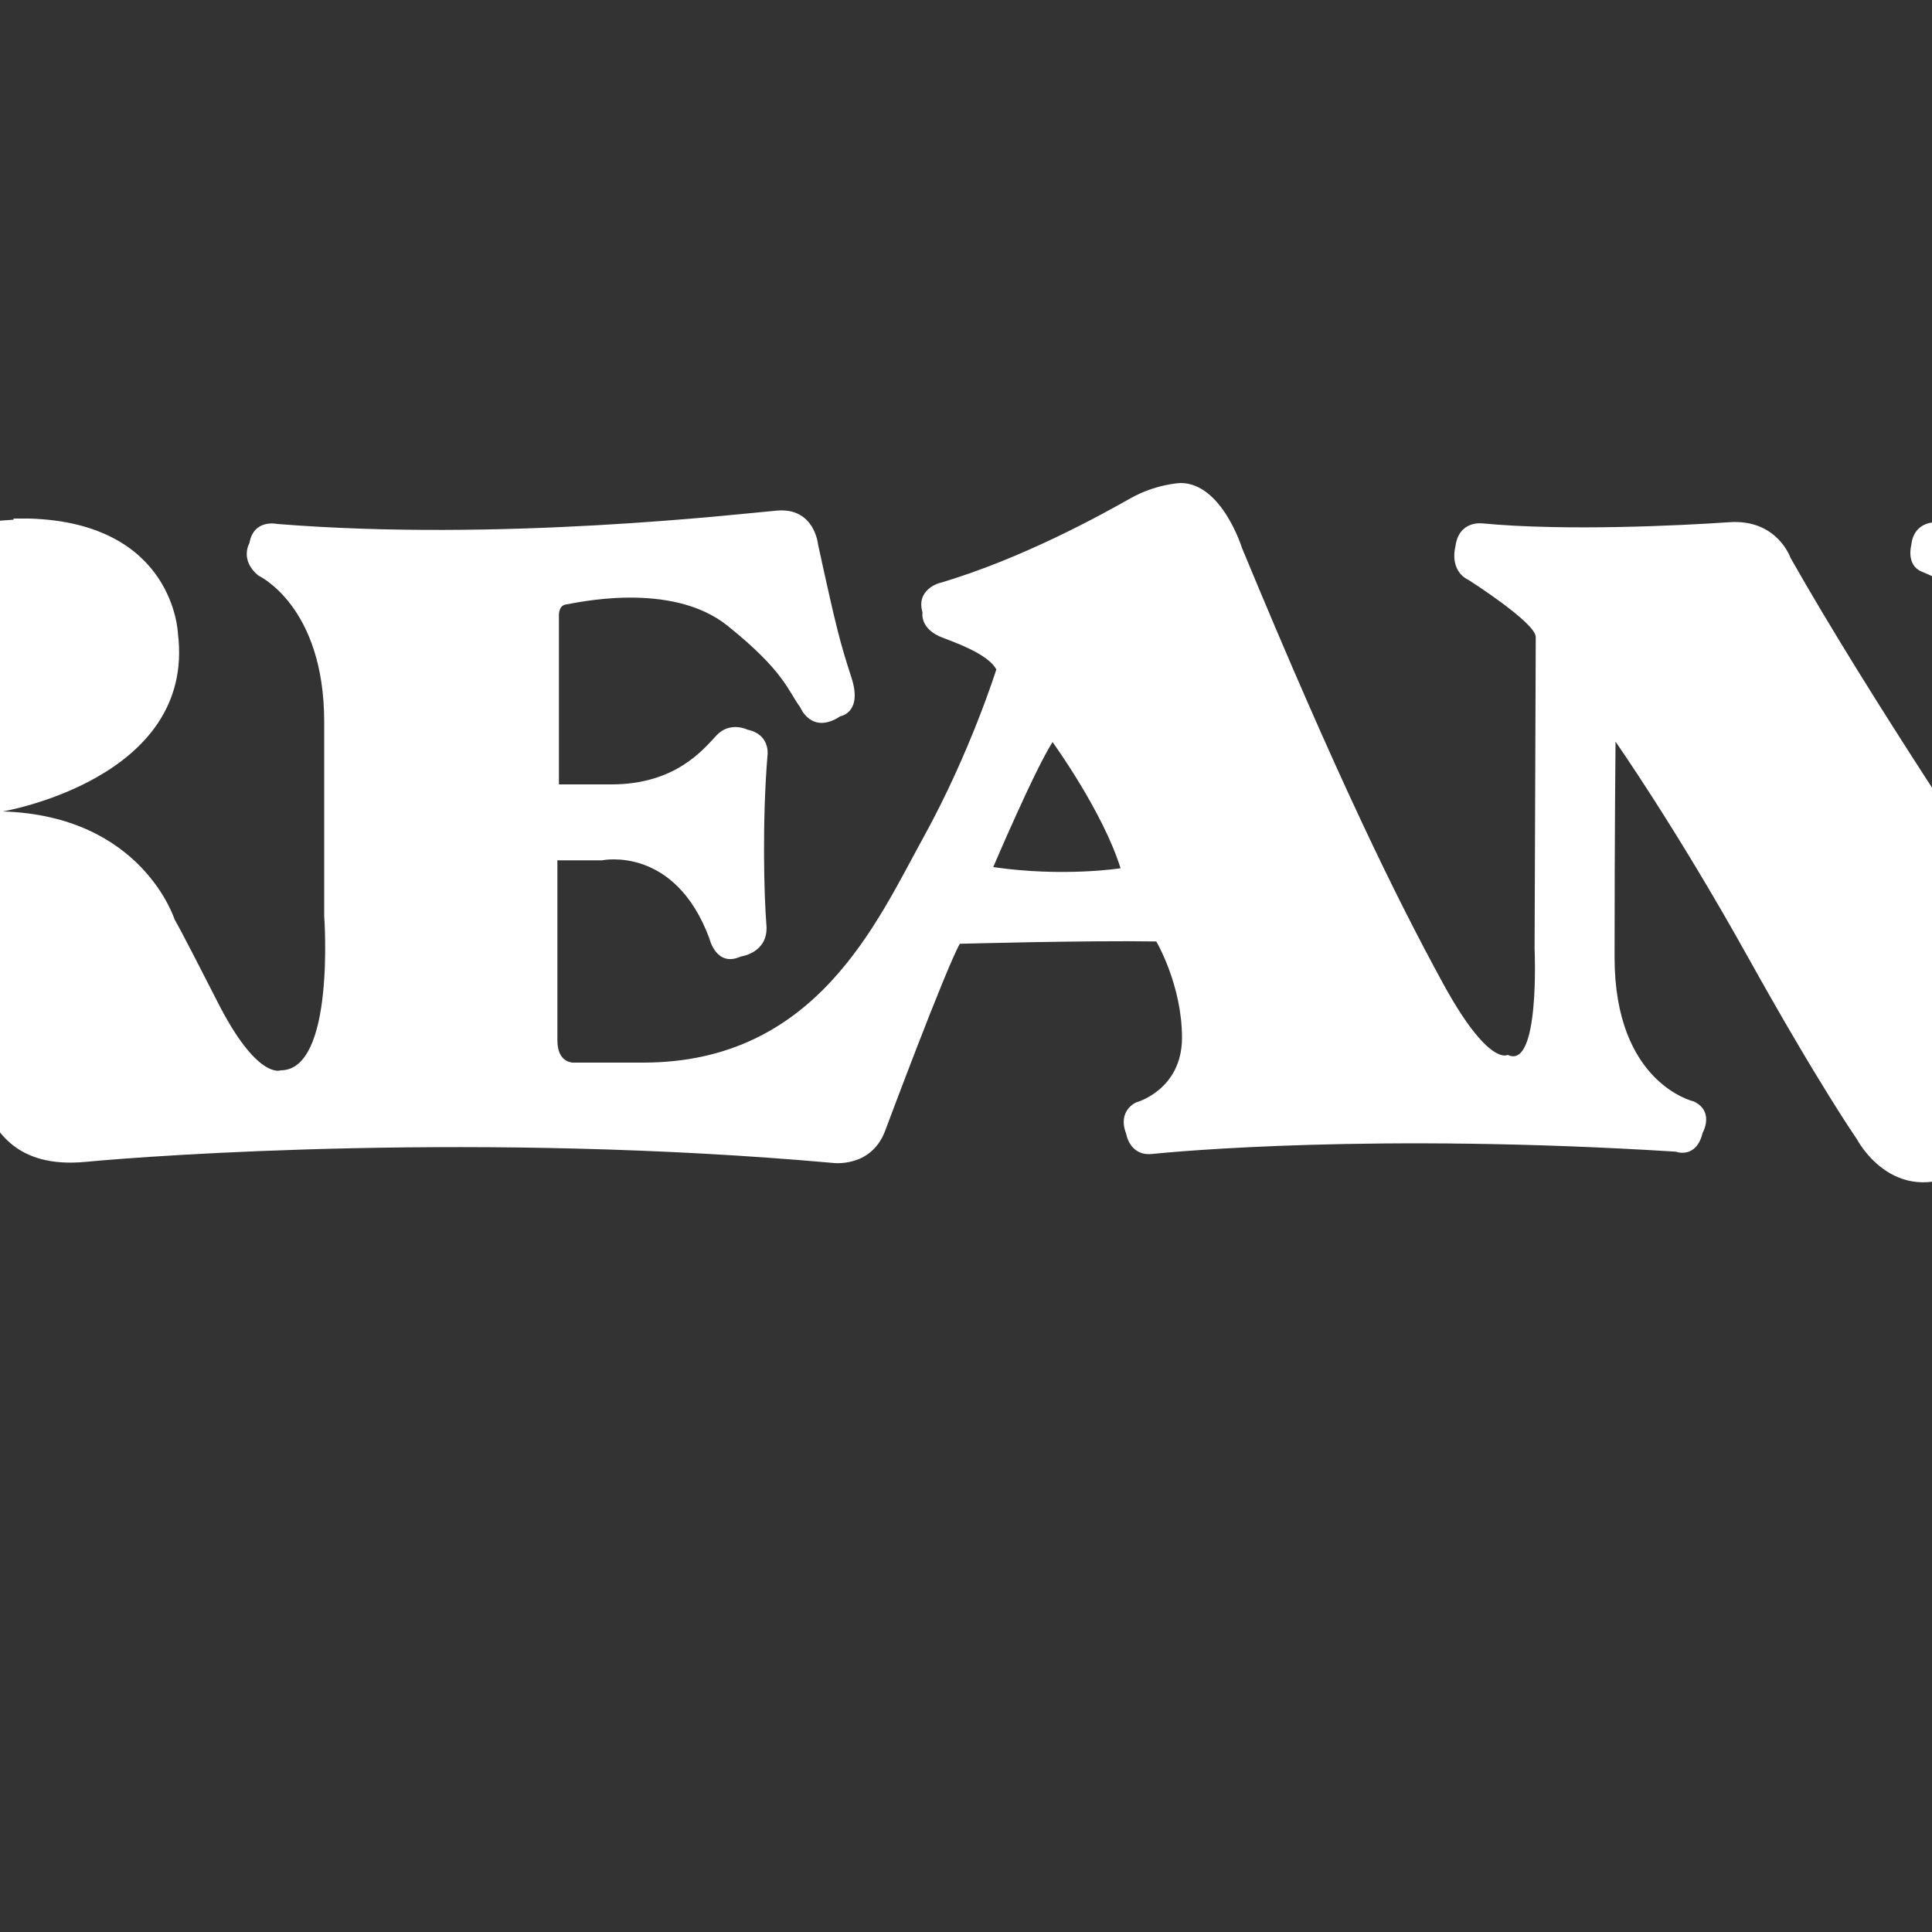 <?xml version="1.0" encoding="utf-8"?>
<!-- Generator: Adobe Illustrator 24.0.1, SVG Export Plug-In . SVG Version: 6.00 Build 0)  -->
<svg version="1.1" id="Layer_1" xmlns="http://www.w3.org/2000/svg" xmlns:xlink="http://www.w3.org/1999/xlink" x="0px" y="0px"
	 viewBox="0 0 100 100" style="enable-background:new 0 0 100 100;" xml:space="preserve">
<rect x="0" y="0" width="100" height="100" fill="#333333" stroke="none"/>
<style type="text/css">
	.st0{fill:#FFFFFF;}
	.st1{fill:#ED1A2D;}
	.st2{fill:#00529B;}
</style>
<g>
	<path class="st0" d="M0.7,26.9c0,0-16.3,1.21-25.09,0.4c0,0-1.05-0.28-1.33,0.94c0,0-0.58,0.92,0.35,1.56
		c0.92,0.63,3.58,2.2,3.58,7.97c0,5.79,0,11.16,0,11.16s0.52,6.13-3.69,8.44c0,0-0.87,0.3-0.42,1.51c0,0,0.07,1.09,1.28,0.92
		c1.21-0.18,8.03-0.69,17.4-0.05c0,0,0.81,0.05,1.04-0.47c0.23-0.53,0.29-0.58,0.29-0.58s0.81-0.82-0.4-1.62
		c-1.22-0.8-3.25-2.02-3.41-7.17c-0.17-5.15,0-5.27,0-5.27h0.75c0,0,2.61-0.23,4.34,3.7c0,0,3.36,8.1,3.88,9.08
		c0.51,0.98,1.5,3.06,5.14,2.72c3.64-0.35,20.64-1.56,38.67,0.05c0,0,1.97,0.29,2.72-1.62c0,0,3.13-8.39,3.88-9.72
		c0,0,6.58-0.18,10.17-0.12c0,0,1.33,2.25,1.33,4.98c0,2.71-2.37,3.35-2.37,3.35s-0.99,0.41-0.52,1.62c0,0,0.17,1.16,1.33,1.05
		c1.16-0.12,11.51-1.1,27.12-0.12c0,0,1.05,0.41,1.39-0.98c0,0,0.63-1.1-0.46-1.62c0,0-4.1-0.92-4.1-7.46s0.05-11.16,0.05-11.16
		s3.12,4.45,6.82,11.09c3.7,6.65,5.67,9.48,5.67,9.48s1.85,3.58,5.49,1.68c3.64-1.91,7.57-4.1,9.83-5.67c0,0,0.86-0.4,0.4-1.5
		l-0.35-0.7c0,0-0.05-0.4-1.27-0.51c0,0-2.71,0.64-2.77-3.24c-0.06-3.88-0.24-9.37,0-14.98c0,0,0.11-3.47,3.28-4.45
		c0,0,1.16-0.12,0.64-1.51l-0.35-0.7c0,0,0-0.58-0.8-0.46c-0.81,0.12-5.33,0.52-10.12,0.12c0,0-1.04,0-1.16,1.16
		c0,0-0.29,1.03,0.52,1.38c0.81,0.34,3.64,1.38,3.81,5.84c0.18,4.45,0.24,10.64,0.24,10.64s-6.59-9.72-10.82-17.18
		c0,0-0.69-2.03-3.18-1.85c-2.48,0.17-8.44,0.47-12.78,0.06c0,0-1.22-0.17-1.39,1.21c0,0-0.35,1.22,0.7,1.73c0,0,3.46,2.2,3.46,2.94
		c0,0.75-0.06,16.14-0.06,16.14s0.29,6.3-1.39,5.49c0,0-0.98,0.64-3.35-3.7c-2.37-4.34-5.43-10.52-10.41-22.55
		c0,0-1.04-3.35-3.18-3.35c0,0-1.28,0.05-2.6,0.8c-1.33,0.75-5.55,3.12-9.94,4.4c0,0-1.16,0.35-0.81,1.5c0,0-0.18,0.87,1.1,1.33
		c1.27,0.47,2.37,0.98,2.72,1.62c0,0-1.34,4.28-3.76,8.67c-2.43,4.4-5.55,11.68-14.52,11.68h-3.52c0,0-0.92,0.12-0.92-1.16
		c0-1.27,0-9.31,0-9.31h2.31c0,0,3.76-0.8,5.56,4.05c0,0,0.35,1.51,1.62,0.93c0,0,1.44-0.18,1.33-1.62
		c-0.12-1.45-0.23-5.38,0.06-8.85c0,0,0.12-1.03-1.03-1.27c0,0-0.92-0.46-1.62,0.3c-0.7,0.75-2.14,2.53-5.43,2.53
		c-3.3,0-2.72,0-2.72,0v-8.66c0,0-0.06-0.58,0.35-0.65c0.4-0.05,5.43-1.27,8.38,1.1c2.95,2.37,3.12,3.36,3.76,4.22
		c0,0,0.58,1.45,2.08,0.46c0,0,1.15-0.17,0.58-1.97c-0.58-1.79-0.76-2.43-1.74-6.93c0,0-0.18-1.92-2.14-1.74
		c-1.97,0.17-14.28,1.62-25.85,0.69c0,0-1.22-0.28-1.44,0.99c0,0-0.52,0.87,0.46,1.68c0,0,3.41,1.56,3.41,7.57
		c0,6.01,0,10.05,0,10.05s0.59,7.99-2.25,7.99c0,0-1.22,0.52-3.29-3.58c-2.09-4.1-2.2-4.22-2.2-4.22s-1.68-5.38-8.9-5.6
		c0,0,10-1.68,9.07-9.2c0,0-0.17-5.73-7.68-5.96H0.7z M-9.76,41.07V35.4c0,0,0.06-4.22,3.41-4.22c3.35,0,2.93,4.1,2.95,4.63
		C-3.36,36.33-3.57,41.07-9.76,41.07z M51.41,44.88c0,0,2.14-5.03,3.07-6.47c0,0,2.6,3.58,3.52,6.53
		C58,44.94,55.05,45.41,51.41,44.88z"/>
	<path class="st0" d="M163.77,47.28c0,0,0.23,7.58-2.6,7.06c0,0-0.98,0.63-3.35-3.7c-2.37-4.35-5.43-10.53-10.4-22.55
		c0,0-1.04-3.36-3.18-3.36c0,0-1.27,0.06-2.6,0.81c-1.33,0.75-5.56,3.12-9.95,4.4c0,0-1.16,0.35-0.8,1.5c0,0-0.18,0.87,1.09,1.34
		c1.28,0.46,2.38,0.98,2.72,1.62c0,0-1.33,4.28-3.76,8.67c-2.43,4.38-4.56,10.81-10.28,13.7c0,0-1.11,0.23-0.75,1.56
		c0.4,1.5,1.15,1.1,1.15,1.1c6.65-0.68,8.67-0.11,10.17,0c1.5,0.12,1.28-1.1,1.28-1.1c0.4-0.75-0.12-1.21-0.12-1.21l-0.64-0.82
		c0,0-2.49-0.64,1.04-7.75c0,0,6.59-0.16,10.18-0.11c0,0,1.33,2.25,1.33,4.97c0,2.72-2.37,3.36-2.37,3.36s-0.98,0.41-0.52,1.62
		c0,0,0.18,1.17,1.33,1.04c1.15-0.11,20.35-0.92,35.96,0.05c0,0,1.09,0.07,1.38-0.92c0,0,0.64-1.21-0.46-1.9c0,0-3.07-1.4-3.3-6.31
		c-0.23-4.92-0.17-14.23-0.17-14.23s-0.23-5.19,3.06-6.82c0,0,0.87-0.4,0.41-1.56c0,0-0.23-1.1-1.27-0.98
		c-1.04,0.11-11.97,0.69-17.12,0.05c0,0-1.15-0.05-1.38,0.93c0,0-0.58,0.92,0.4,1.68c0.98,0.75,3.53,2.49,3.53,7.86
		C163.77,42.66,163.77,47.28,163.77,47.28z M137.59,37.92c3.12,4.45,3.53,6.53,3.53,6.53c-2.49,0.4-6.59-0.06-6.59-0.06
		C135.74,41.16,137.59,37.92,137.59,37.92z"/>
	<path class="st0" d="M209.8,26.35c0,0-12.72,1.5-24.51,0.34c0,0-1.51-0.4-1.68,1.16c0,0-0.12,1.04,0.52,1.44
		c0.64,0.4,3.24,1.97,3.41,7.4c0.18,5.43,0.29,3.86,0.18,11.27c0,0,0.47,7.11-3.58,8.84c0,0-1.04,0.24-0.46,1.73
		c0,0,0.35,1.16,1.33,0.76c0,0,9.48-0.64,17.69,0.06c0,0,0.92,0.33,1.22-0.87c0,0,0.75-0.82-0.41-1.69c-1.16-0.86-3.24-2.37-3.48-6
		c-0.22-3.64-0.17-6.54-0.17-6.54h0.81c0,0,2.72-0.35,4.57,3.93c1.85,4.28,3.12,7.4,3.12,7.4s1.22,3.4,3.18,4.51
		c0,0,0.8,0.75,3.81,0.4c0,0,4.92-0.3,9.76-2.55c0,0,1.1-0.23,0.76-1.51c0,0,0.23-0.98-1.16-1.27c-1.39-0.29-2.42-1.62-3.41-3.58
		c-0.99-1.96-2.49-4.85-2.49-4.85s-2.02-5.03-8.62-5.09c0,0,9.08-1.56,9.08-8.38c0-6.82-8.1-6.93-8.1-6.93H209.8z M199.85,40.75
		v-5.66c0,0,0.12-4.23,3.3-4.23c3.18,0,3.24,3.58,3.07,4.75C206.06,36.77,205.75,40.75,199.85,40.75z"/>
	<path class="st0" d="M-24.43,43.76c0,11.53-9.35,20.87-20.86,20.87c-11.52,0-20.87-9.34-20.87-20.87
		c0-11.52,9.34-20.86,20.87-20.86C-33.78,22.9-24.43,32.24-24.43,43.76z"/>
	<path class="st1" d="M-37.06,32.21c5.83,1.8,10.08,7.23,10.08,13.66c0,0.94-0.09,1.85-0.26,2.74l-0.02,0.13
		c-0.44,2.52-1.47,4.84-2.93,6.83l-0.02,0.03c2.56-3.26,4.09-7.37,4.09-11.84c0-10.59-8.59-19.17-19.17-19.17
		c-4.83,0-9.24,1.78-12.6,4.72l-0.04,0.04c-2.65,2.44-4.32,5.94-4.32,9.82c0,1.61,0.29,3.16,0.81,4.59l0.03,0.07
		c1.33,2.92,4.27,4.96,7.7,4.96c4.67,0,8.45-3.79,8.45-8.46l-0.02-3.64c0-1.67,0.94-3.13,2.31-3.87l0.02-0.01
		c1.07-0.59,2.3-0.93,3.62-0.93c0.79,0,1.56,0.12,2.28,0.35H-37.06z"/>
	<path class="st0" d="M-59.98,56.09c3.52,4.18,8.79,6.85,14.68,6.85c4.82,0,9.24-1.78,12.6-4.72l0.04-0.03
		c2.65-2.44,4.32-5.94,4.32-9.83c0-1.6-0.28-3.15-0.8-4.57l-0.04-0.07c-1.33-2.92-4.28-4.95-7.7-4.95c-4.67,0-8.46,3.78-8.46,8.45
		l0.02,3.64c0,1.66-0.92,3.12-2.31,3.88l-0.01,0.01c-1.07,0.59-2.31,0.93-3.63,0.93c-0.79,0-1.56-0.12-2.27-0.36l-0.01-0.02
		c-5.84-1.79-10.08-7.22-10.08-13.64c0-0.95,0.09-1.86,0.26-2.74l0.03-0.12c0.44-2.53,1.47-4.84,2.93-6.82l0.03-0.04
		c-2.56,3.26-4.1,7.37-4.1,11.84c0,3.08,0.73,5.99,2.03,8.57l-0.16,0.11c0,0-0.75,0.58-2.26-1.15c-1.5-1.73-10.34-12.43-10.34-12.43
		s5.6-6.01,11.09-8.44c0,0,1.45-0.46,1.1-1.73l-0.23-0.75c0,0-0.05-0.81-1.33-0.65c-1.27,0.18-7.28,0.65-13.3,0.07
		c0,0-0.92,0-1.27,0.75c0,0-0.58,0.98,0,1.57c0.58,0.57,2.65,2.02,2.65,3.98c0,0,0.47,1.45-2.71,3.77c-3.18,2.31-5.15,3.81-6.48,4.5
		l0.06-5.43c0,0-0.17-4.56,3.12-6.7c0,0,0.81-0.35,0.52-1.1l-0.24-0.58c0,0-0.17-0.93-1.15-0.81c0,0-5.73,0.65-17.11,0.12
		c0,0-0.75-0.05-1.05,0.53l-0.23,0.46c0,0-0.4,1.04,0.23,1.51c0.64,0.45,3.3,2.02,3.41,6.82c0,0,0.29,9.08-0.11,12.6
		c-0.41,3.53-0.7,5.55-3.53,8.03c0,0-0.76,0.58-0.4,1.45l0.4,0.75c0,0,0.28,0.58,1.27,0.47c0.98-0.12,8.09-0.82,17.11-0.12
		c0,0,0.64,0.23,0.93-0.4l0.4-0.82c0,0,0.47-0.82-0.4-1.44c-0.87-0.64-3.18-2.49-3.24-6.08c-0.06-3.58-0.06-5.84-0.06-5.84
		s1.56,0.64,9.89,12.95c0,0,2.95,5.32,9.19,2.02c0,0,4.57-2.48,6.48-4.11L-59.98,56.09z"/>
	<path class="st2" d="M-53.74,55.52c-5.89-1.8-10.17-7.24-10.17-13.67c0-0.93,0.09-1.86,0.26-2.74l0.02-0.12
		c0.44-2.53,1.48-4.85,2.95-6.83l0.02-0.03c-2.58,3.27-4.13,7.39-4.13,11.86c0,10.6,8.66,19.2,19.35,19.2
		c4.87,0,9.32-1.79,12.72-4.73l0.04-0.04c2.69-2.43,4.36-5.94,4.36-9.83c0-1.62-0.29-3.16-0.82-4.59l-0.03-0.06
		c-1.34-2.93-4.31-4.96-7.77-4.96c-4.7,0-8.53,3.79-8.53,8.47l0.02,3.64c0,1.68-0.94,3.13-2.33,3.89l-0.02,0.01
		c-1.08,0.6-2.32,0.92-3.65,0.92c-0.8,0-1.57-0.11-2.3-0.36H-53.74z"/>
</g>
</svg>
